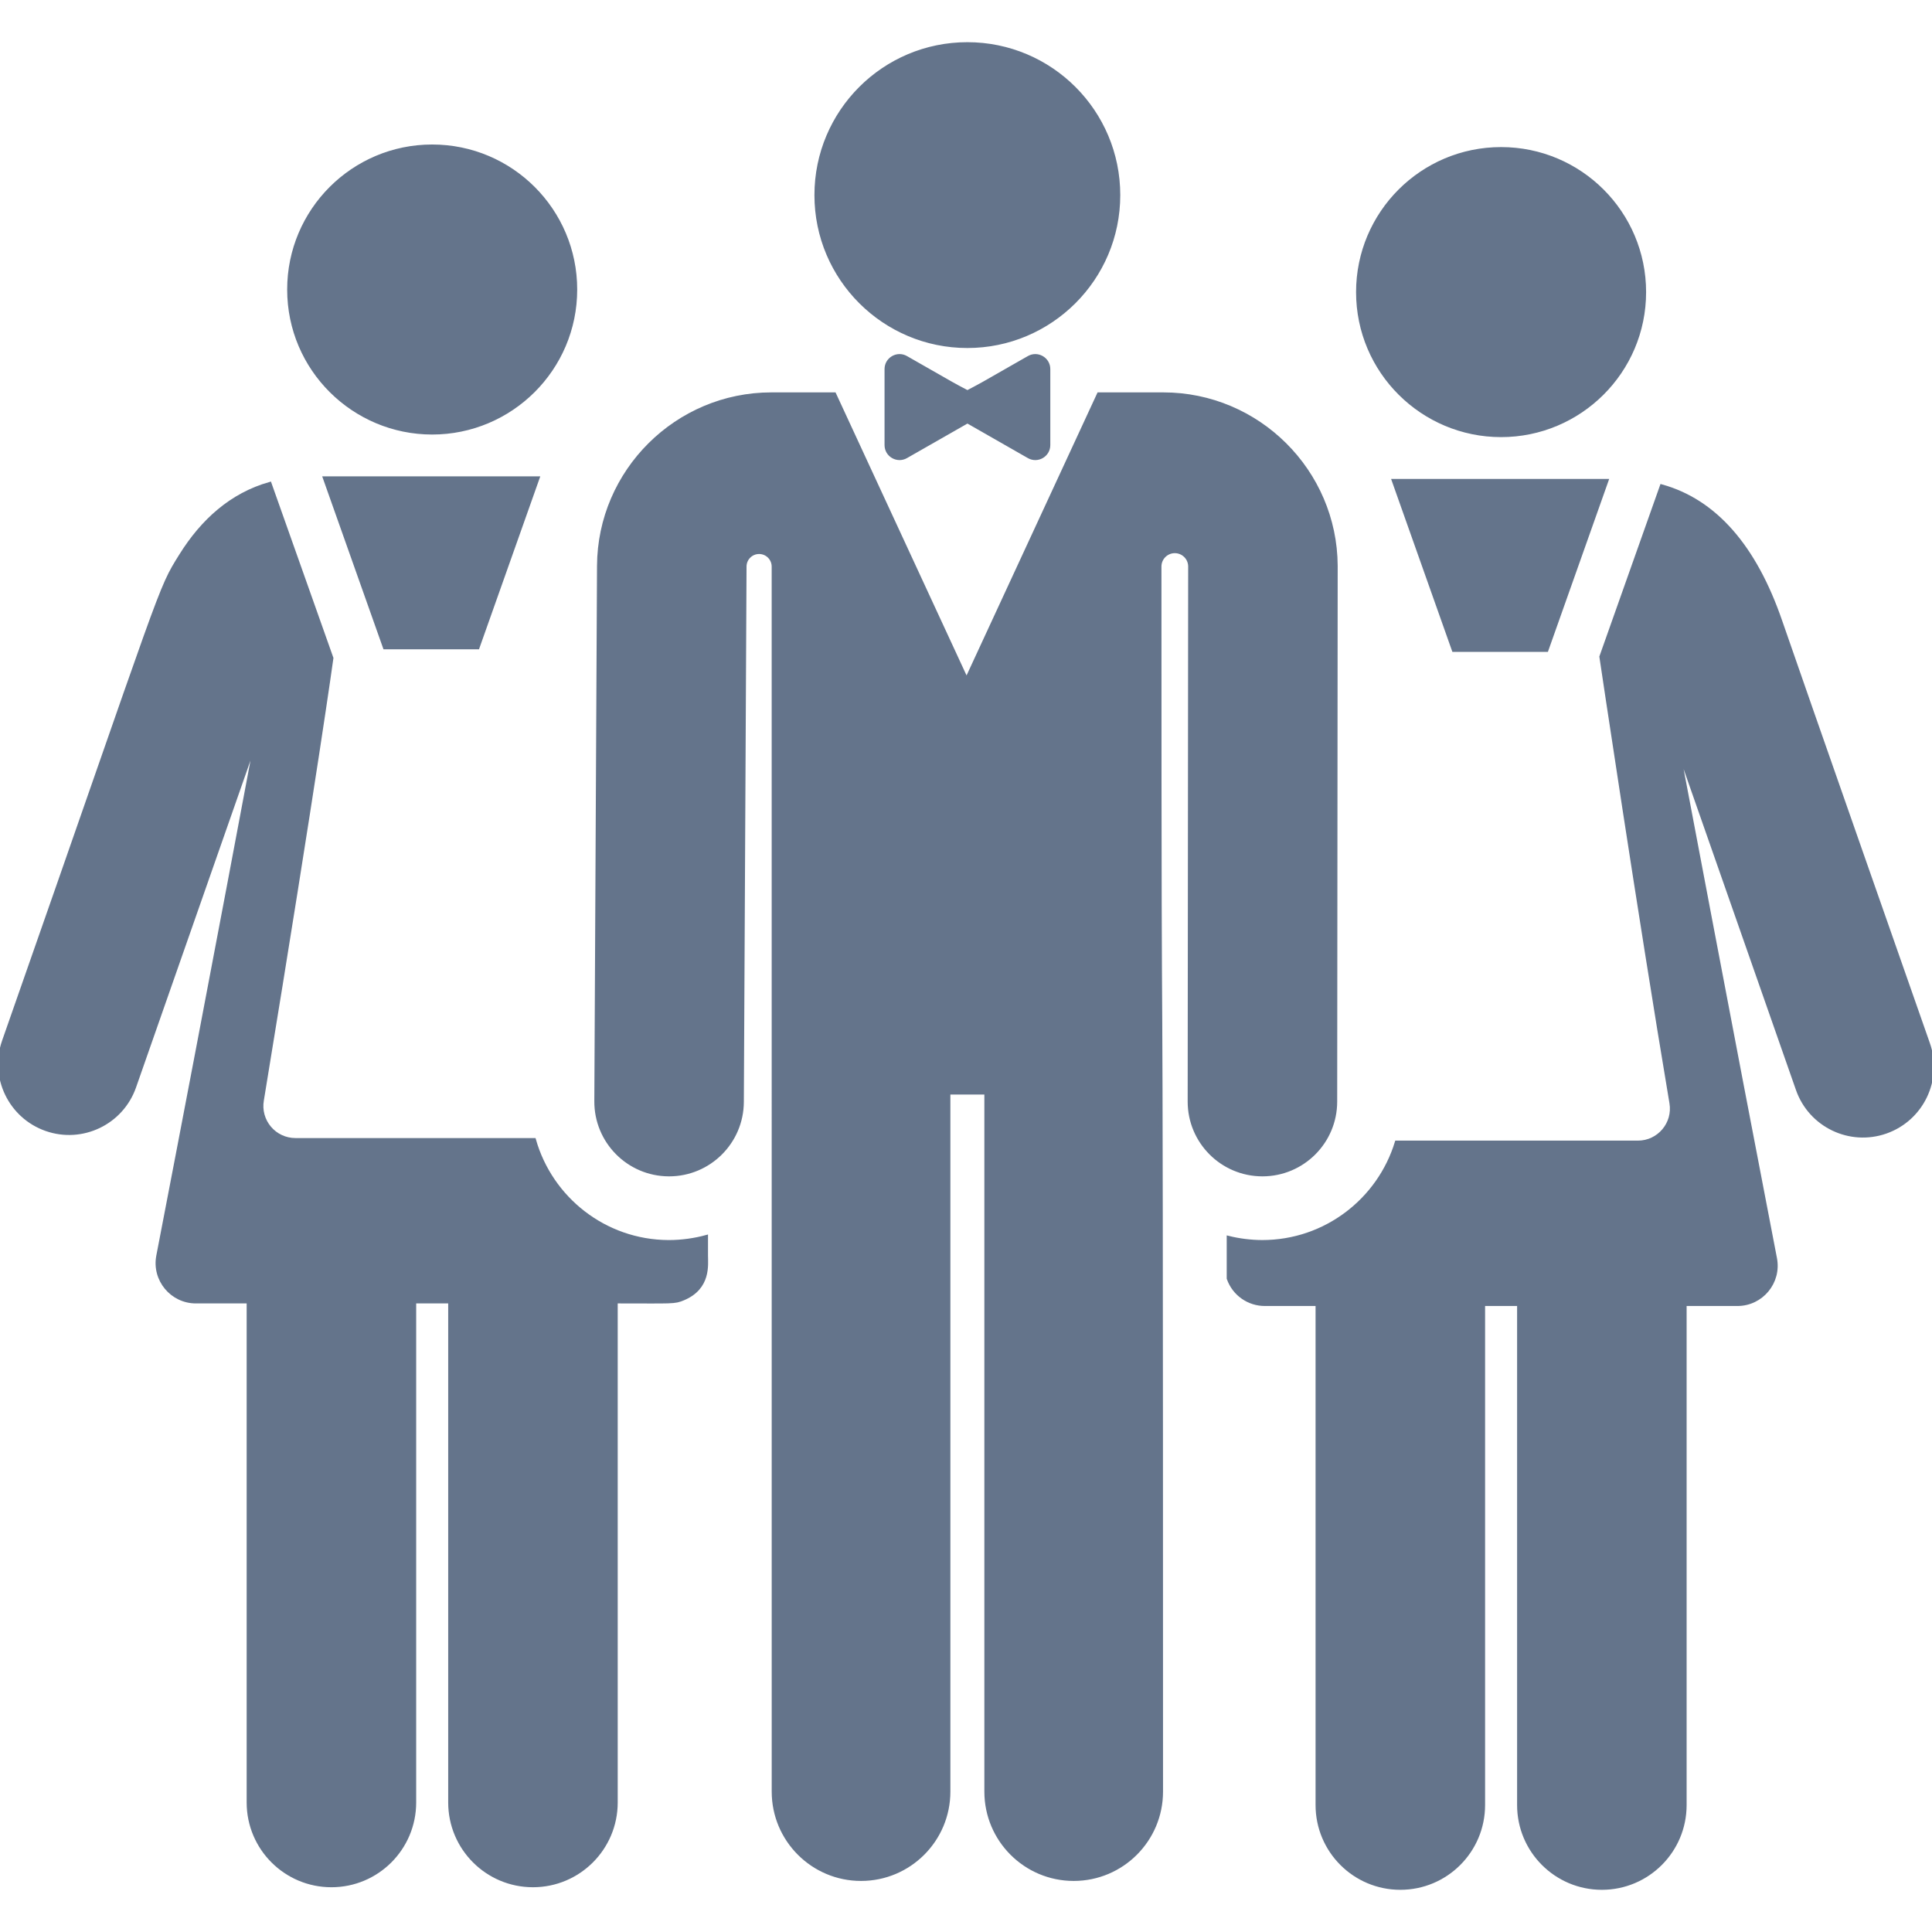 <!DOCTYPE svg PUBLIC "-//W3C//DTD SVG 1.1//EN" "http://www.w3.org/Graphics/SVG/1.1/DTD/svg11.dtd">
<!-- Uploaded to: SVG Repo, www.svgrepo.com, Transformed by: SVG Repo Mixer Tools -->
<svg fill="#64748B" height="800px" width="800px" version="1.1" id="Layer_1" xmlns="http://www.w3.org/2000/svg" xmlns:xlink="http://www.w3.org/1999/xlink" viewBox="0 0 511.999 511.999" xml:space="preserve" stroke="#64748B">
<g id="SVGRepo_bgCarrier" stroke-width="0"/>
<g id="SVGRepo_tracerCarrier" stroke-linecap="round" stroke-linejoin="round"/>
<g id="SVGRepo_iconCarrier"> <g> <g> <path d="M86.095,126.744c1.179,3.326,14.031,39.593,15.885,44.825c9.579,0,16.038,0,24.606,0 c5.495-15.507,10.391-29.321,15.885-44.825C119.553,126.744,108.024,126.744,86.095,126.744z"/> </g> </g> <g> <g> <path d="M187.13,332.728v-4.921c-2.929,0.802-6.433,1.318-9.815,1.318h-0.099h-0.046h-0.046 c-16.918-0.086-31.167-11.518-35.581-27.03c-19.33,0-47.887,0-63.27,0c-2.646,0-5.159-1.177-6.863-3.202 c-1.705-2.024-2.432-4.696-1.983-7.305c14.439-87.958,18.428-117.176,18.428-117.176s-12.64-35.668-16.367-46.187 c-10.176,2.885-17.79,9.805-23.477,18.887c-6.003,9.584-3.923,6.007-46.935,128.694c-0.021,0.06-0.034,0.099-0.04,0.114 c-3.345,9.541,1.679,19.983,11.216,23.326c9.545,3.346,19.983-1.685,23.325-11.216c1.082-3.086,32.505-92.865,32.505-92.865 s-11.225,60.197-26.16,137.642c-1.22,6.3,3.639,12.112,9.982,12.112c3.936,0,8.678,0,13.965,0v132.755 c0,12.129,9.832,21.962,21.962,21.962s21.962-9.832,21.962-21.962V344.919c3.157,0,6.326,0,9.483,0v132.755 c0,12.129,9.832,21.962,21.962,21.962s21.962-9.832,21.962-21.962V344.919c15.395,0,15.448,0.218,17.884-0.801 C187.948,341.245,187.13,335.151,187.13,332.728z"/> </g> </g> <g> <g> <path d="M114.534,38.795c-20.948,0-37.93,16.982-37.93,37.93c0,21.086,17.144,37.93,37.93,37.93 c20.787,0,37.93-16.846,37.93-37.93C152.463,55.776,135.482,38.795,114.534,38.795z"/> </g> </g> <g> <g> <path d="M510.964,276.603c-0.338-0.964-33.864-96.589-39.138-111.938c-6.833-19.885-17.391-31.874-31.463-35.8 c-9.83,27.74-16.01,45.177-16.01,45.177s10.059,67.703,18.558,118.228c0.948,5.516-3.306,10.507-8.846,10.507 c-15.553,0-44.595,0-63.936,0c-4.656,15.231-18.85,26.347-35.607,26.347c-3.068-0.003-6.226-0.421-8.929-1.092 c0,5.43,0,1.696,0,10.762c1.488,4.23,5.428,6.808,9.581,6.808c3.936,0,8.678,0,13.965,0v132.755 c0,12.128,9.832,21.962,21.962,21.962s21.962-9.832,21.962-21.962V345.602c3.157,0,6.326,0,9.483,0v132.755 c0,12.128,9.832,21.962,21.962,21.962c12.13,0,21.962-9.832,21.962-21.962V345.602c5.287,0,10.029,0,13.965,0 c6.387,0,11.199-5.825,9.982-12.112c-11.527-59.657-25.978-136.149-25.978-136.149s30.92,88.334,31.986,91.373 c3.349,9.549,13.8,14.557,23.326,11.215C509.287,296.585,514.308,286.141,510.964,276.603z"/> </g> </g> <g> <g> <path d="M369.364,127.428c1.179,3.326,14.031,39.593,15.885,44.825c9.579,0,16.038,0,24.606,0 c5.495-15.507,10.391-29.321,15.885-44.825C404.28,127.428,390.892,127.428,369.364,127.428z"/> </g> </g> <g> <g> <path d="M397.803,39.478c-20.948,0-37.93,16.982-37.93,37.93c0,21.088,17.146,37.931,37.93,37.931 c20.813,0,37.93-16.871,37.93-37.931C435.733,56.46,418.751,39.478,397.803,39.478z"/> </g> </g> <g> <g> <path d="M308.298,104.487h-17.111l-35.04,75.701l-35.04-75.701h-16.691c-25.074,0-45.575,20.398-45.701,45.472l-0.713,141.878 c-0.053,10.666,8.549,19.354,19.215,19.409c0.033,0,0.067,0,0.099,0c10.62,0,19.256-8.583,19.31-19.215l0.713-141.879 c0-0.017,0-0.034,0-0.051c0.026-2.107,1.748-3.797,3.855-3.784c2.107,0.013,3.807,1.725,3.807,3.832l0.009,324.644 c0,12.798,10.375,23.174,23.174,23.174c12.799,0,23.175-10.376,23.175-23.174V289.558h10.006v185.235 c0,12.798,10.376,23.174,23.174,23.174c12.798,0,23.174-10.375,23.174-23.174c0-306.49-0.411-130.976-0.42-324.657 c0-2.212,1.779-4.014,3.992-4.042c2.212-0.027,4.038,1.731,4.09,3.944l-0.131,141.878c-0.01,10.666,8.628,19.32,19.294,19.33 c0.007,0,0.011,0,0.018,0c10.656,0,19.301-8.635,19.311-19.294l0.131-141.992C353.873,124.885,333.371,104.487,308.298,104.487z"/> </g> </g> <g> <g> <path d="M256.357,11.68c-22.105,0-40.024,17.92-40.024,40.024c0,22.172,18.02,40.024,40.024,40.024 c21.994,0,40.024-17.843,40.024-40.024C296.381,29.599,278.461,11.68,256.357,11.68z"/> </g> </g> <g> <g> <path d="M272.646,94.795c-14.807,8.459-11.564,6.648-16.269,9.145c-4.703-2.495-1.46-0.684-16.269-9.145 c-2.314-1.322-5.196,0.354-5.196,3.016c0,8.852,0,7.249,0,20.141c0,2.664,2.885,4.337,5.196,3.016l16.269-9.295l16.269,9.295 c2.314,1.322,5.196-0.354,5.196-3.016c0-12.578,0-11.89,0-20.141C277.842,95.145,274.956,93.475,272.646,94.795z"/> </g> </g> </g>
</svg>